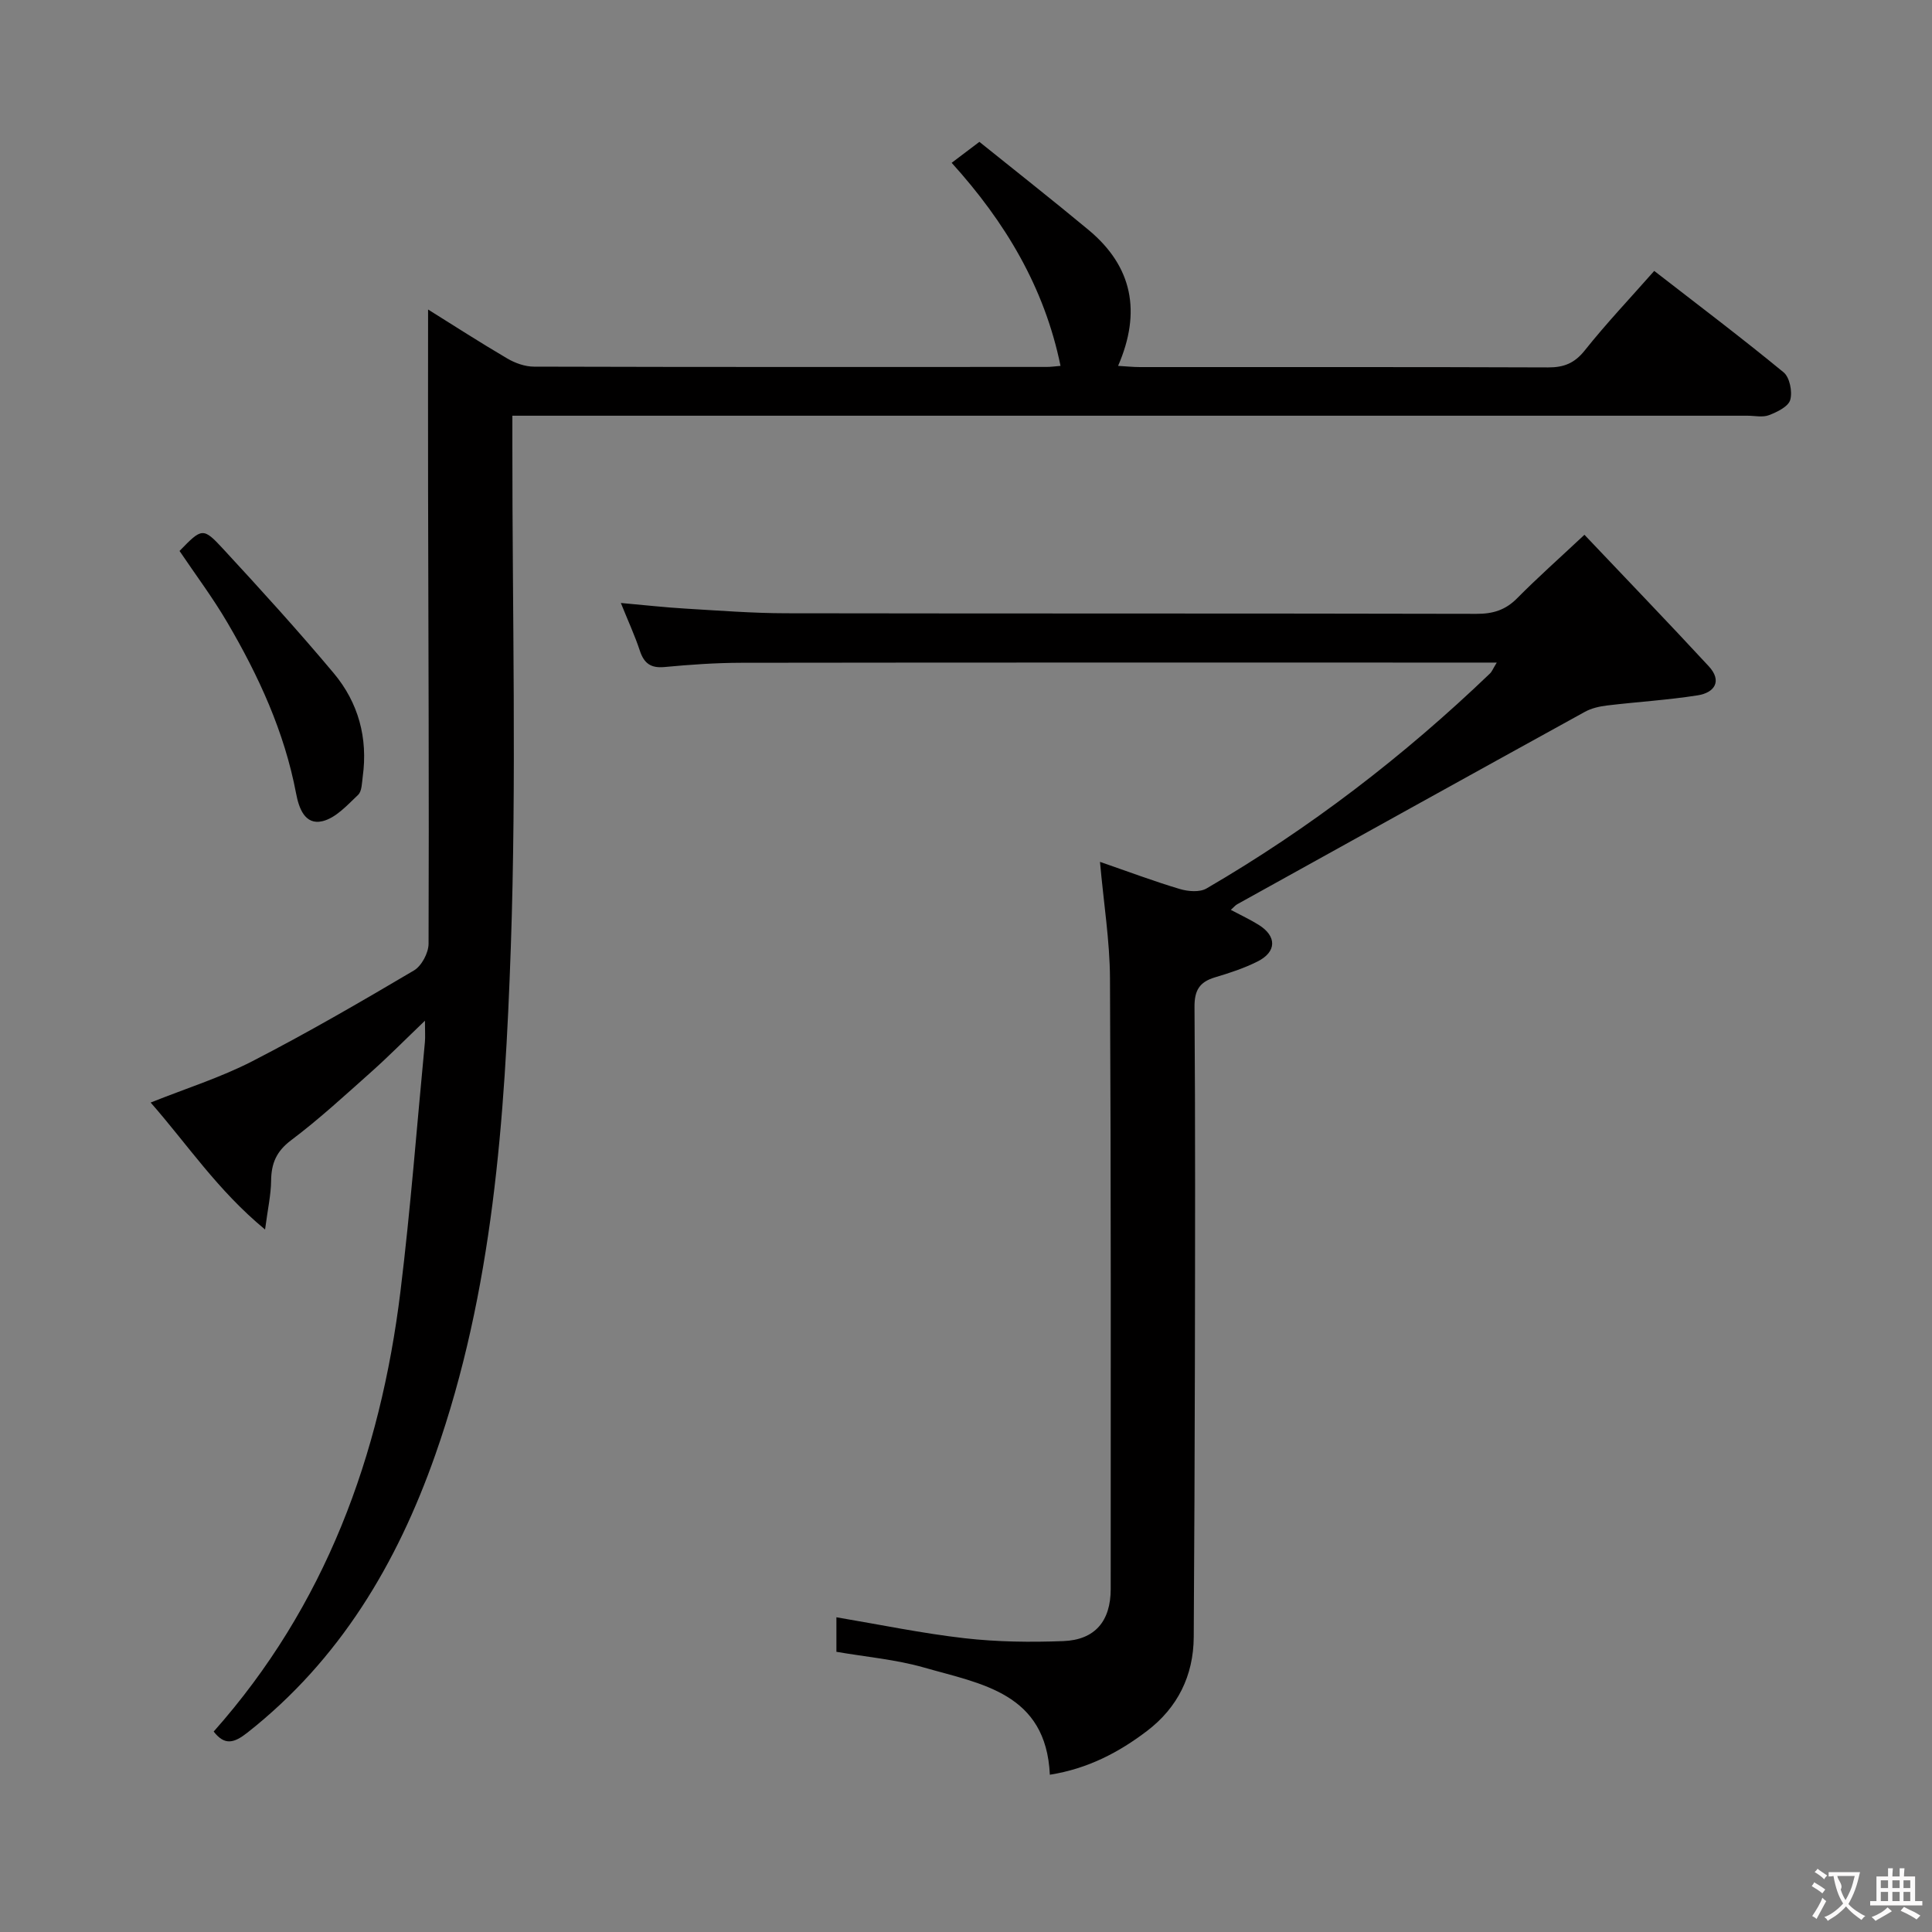 <svg enable-background="new 0 0 400 400" viewBox="0 0 400 400" xmlns="http://www.w3.org/2000/svg"><rect x="0" y="0" width="400" height="400" fill="#808080" stroke="none"/><g fill="#010000"><path d="m219.57 75.75c-3.34-16.3-11.47-29.81-22.54-42.04 1.97-1.49 3.65-2.76 5.74-4.34 7.63 6.14 15.21 12.09 22.61 18.24 9.11 7.58 10.95 16.99 6.11 28.14 1.74.1 3.13.25 4.53.25 28.16.01 56.33-.04 84.49.07 3.28.01 5.48-.86 7.6-3.52 4.45-5.59 9.38-10.79 14.38-16.46 9.08 7.04 18.08 13.84 26.79 21 1.26 1.04 1.85 4.01 1.37 5.7-.39 1.39-2.7 2.51-4.39 3.16-1.31.51-2.96.12-4.46.12-82.99 0-165.99 0-248.98 0-1.98 0-3.97 0-6.74 0v6.03c-.02 34.66.88 69.36-.32 103.98-1.24 35.52-3.67 71.12-15.64 105.13-7.92 22.52-19.78 42.45-38.88 57.5-2.78 2.19-4.72 2.73-7-.21 23.09-26 34.5-57.1 38.67-91.13 2.1-17.14 3.41-34.39 5.06-51.59.1-1.1.01-2.21.01-4.45-4.18 4-7.5 7.37-11.02 10.51-5.47 4.87-10.87 9.86-16.71 14.25-3.06 2.31-4.08 4.81-4.12 8.38-.03 2.88-.68 5.75-1.25 10.09-9.85-8.14-16.02-17.55-23.69-26.29 7.36-2.94 14.49-5.18 21.04-8.55 11.37-5.85 22.46-12.29 33.48-18.8 1.58-.94 3.01-3.63 3.02-5.52.11-31.16-.03-62.32-.1-93.48-.03-12.46 0-24.93 0-37.84 5.27 3.29 10.77 6.84 16.41 10.15 1.62.95 3.66 1.68 5.52 1.68 35.33.1 70.66.07 105.99.06.92.02 1.88-.13 3.02-.22z"/><path d="m254.83 188.38c2.1 1.12 4.01 2 5.78 3.11 3.76 2.34 3.73 5.58-.24 7.57-2.8 1.41-5.84 2.4-8.86 3.3-3.18.96-4.23 2.7-4.2 6.14.18 24.49.12 48.98.08 73.47-.03 18.99-.13 37.98-.24 56.97-.05 8.02-3.36 14.62-9.64 19.41-5.82 4.44-12.27 7.84-20.15 9.09-.78-16.95-14.22-18.8-26.04-22.19-5.83-1.67-11.99-2.2-18.15-3.26 0-2.47 0-4.75 0-7.15 8.98 1.51 17.72 3.33 26.56 4.34 6.75.77 13.63.85 20.42.59 6.54-.25 9.81-4.12 9.81-10.79.01-42.15.07-84.3-.15-126.44-.04-7.74-1.3-15.47-2.07-24.1 5.97 2.06 11.19 4.03 16.53 5.62 1.71.51 4.11.71 5.52-.11 21.37-12.44 40.85-27.4 58.69-44.51.42-.4.64-1.02 1.41-2.26-2.27 0-3.85 0-5.44 0-50.31 0-100.62-.03-150.93.04-5.31.01-10.63.38-15.93.88-2.86.27-4.25-.76-5.12-3.39-1.03-3.12-2.42-6.11-3.93-9.87 4.86.43 9.07.91 13.29 1.16 6.97.41 13.95.96 20.92.97 47.65.08 95.29.01 142.94.12 3.4.01 5.98-.77 8.4-3.21 4.2-4.25 8.69-8.23 13.95-13.16 8.69 9.17 17.3 18.1 25.73 27.21 2.84 3.07 1.22 5.48-2.27 6.03-6.21.98-12.51 1.35-18.76 2.1-1.59.19-3.27.57-4.65 1.34-24 13.22-47.95 26.51-71.91 39.8-.38.19-.68.58-1.35 1.18z"/><path d="m37.17 114.07c4.64-4.77 4.85-4.96 9.09-.36 7.77 8.41 15.48 16.89 22.83 25.66 5.11 6.1 7.11 13.42 6.01 21.42-.18 1.3-.16 3.02-.96 3.78-2.23 2.11-4.6 4.77-7.35 5.44-3.71.9-4.93-2.79-5.49-5.75-2.42-12.74-7.74-24.31-14.23-35.37-2.99-5.11-6.57-9.88-9.9-14.82z"/></g><path d="m377.9 391.2c-.2.3-.4.5-.6.8-.7-.6-1.4-1-2.2-1.5.2-.3.4-.5.5-.8.6.4 1.4.8 2.3 1.5zm-1.8 6.1c-.2-.2-.5-.4-.9-.6.4-.6.8-1.2 1.2-1.9s.7-1.3.9-1.9c.3.3.5.5.8.7-.7 1.3-1.4 2.6-2 3.7zm2.2-9c-.3.3-.5.5-.6.8-.6-.6-1.3-1.1-2-1.5.3-.3.5-.5.6-.7.6.5 1.3.9 2 1.4zm.3.2v-.9h2 4.5c-.3 1.3-.6 2.5-1 3.6s-.9 2.1-1.4 3c.4.5 1 1 1.6 1.4s1.2.8 1.9 1.1c-.3.2-.5.4-.8.8-.4-.3-1-.7-1.6-1.2s-1.2-1.1-1.6-1.6c-.5.6-1.1 1.1-1.7 1.6s-1.4.9-2.1 1.4c-.1-.3-.3-.5-.7-.8.6-.2 1.2-.5 1.9-1s1.4-1.1 2-1.8c-.5-.8-.9-1.6-1.2-2.5s-.6-2-.8-3.2c-.4.1-.7.1-1 .1zm2.5 2.7c.3 1 .7 1.7 1 2.2.3-.5.6-1.1 1-2s.6-1.9.9-3h-3.2-.4c.1.9 1.3 1.8.7 2.8z" fill="#fbfafa"/><path d="m396.5 388.5v1.5 3.6h1.5v.9c-.4 0-1 0-1.7 0h-7.9c-.5 0-.9 0-1.2 0v-.9h1.3v-3.5c0-.7 0-1.2 0-1.6h2.4c0-.8 0-1.4 0-1.7h1c0 .3-.1.8-.1 1.7h1.5c0-.8 0-1.4 0-1.7h1c0 .3-.1.9-.1 1.7zm-8.2 9.2c-.2-.3-.5-.5-.8-.8.8-.3 1.4-.6 1.9-.9s1-.7 1.4-1.1c.3.3.6.5.9.8-1.6 1-2.8 1.6-3.4 2zm2.6-6.8v-1.6h-1.5v1.6zm0 2.7v-1.9h-1.5v1.9zm2.4-2.7v-1.6h-1.5v1.6zm0 2.7v-1.9h-1.5v1.9zm.2 2 .7-.8c.4.2.9.5 1.6.8s1.3.7 1.8 1c-.3.3-.5.5-.8.8-.4-.3-1.5-1-3.3-1.8zm2-4.7v-1.6h-1.4v1.6zm0 2.7v-1.9h-1.4v1.9z" fill="#fbfafa"/></svg>